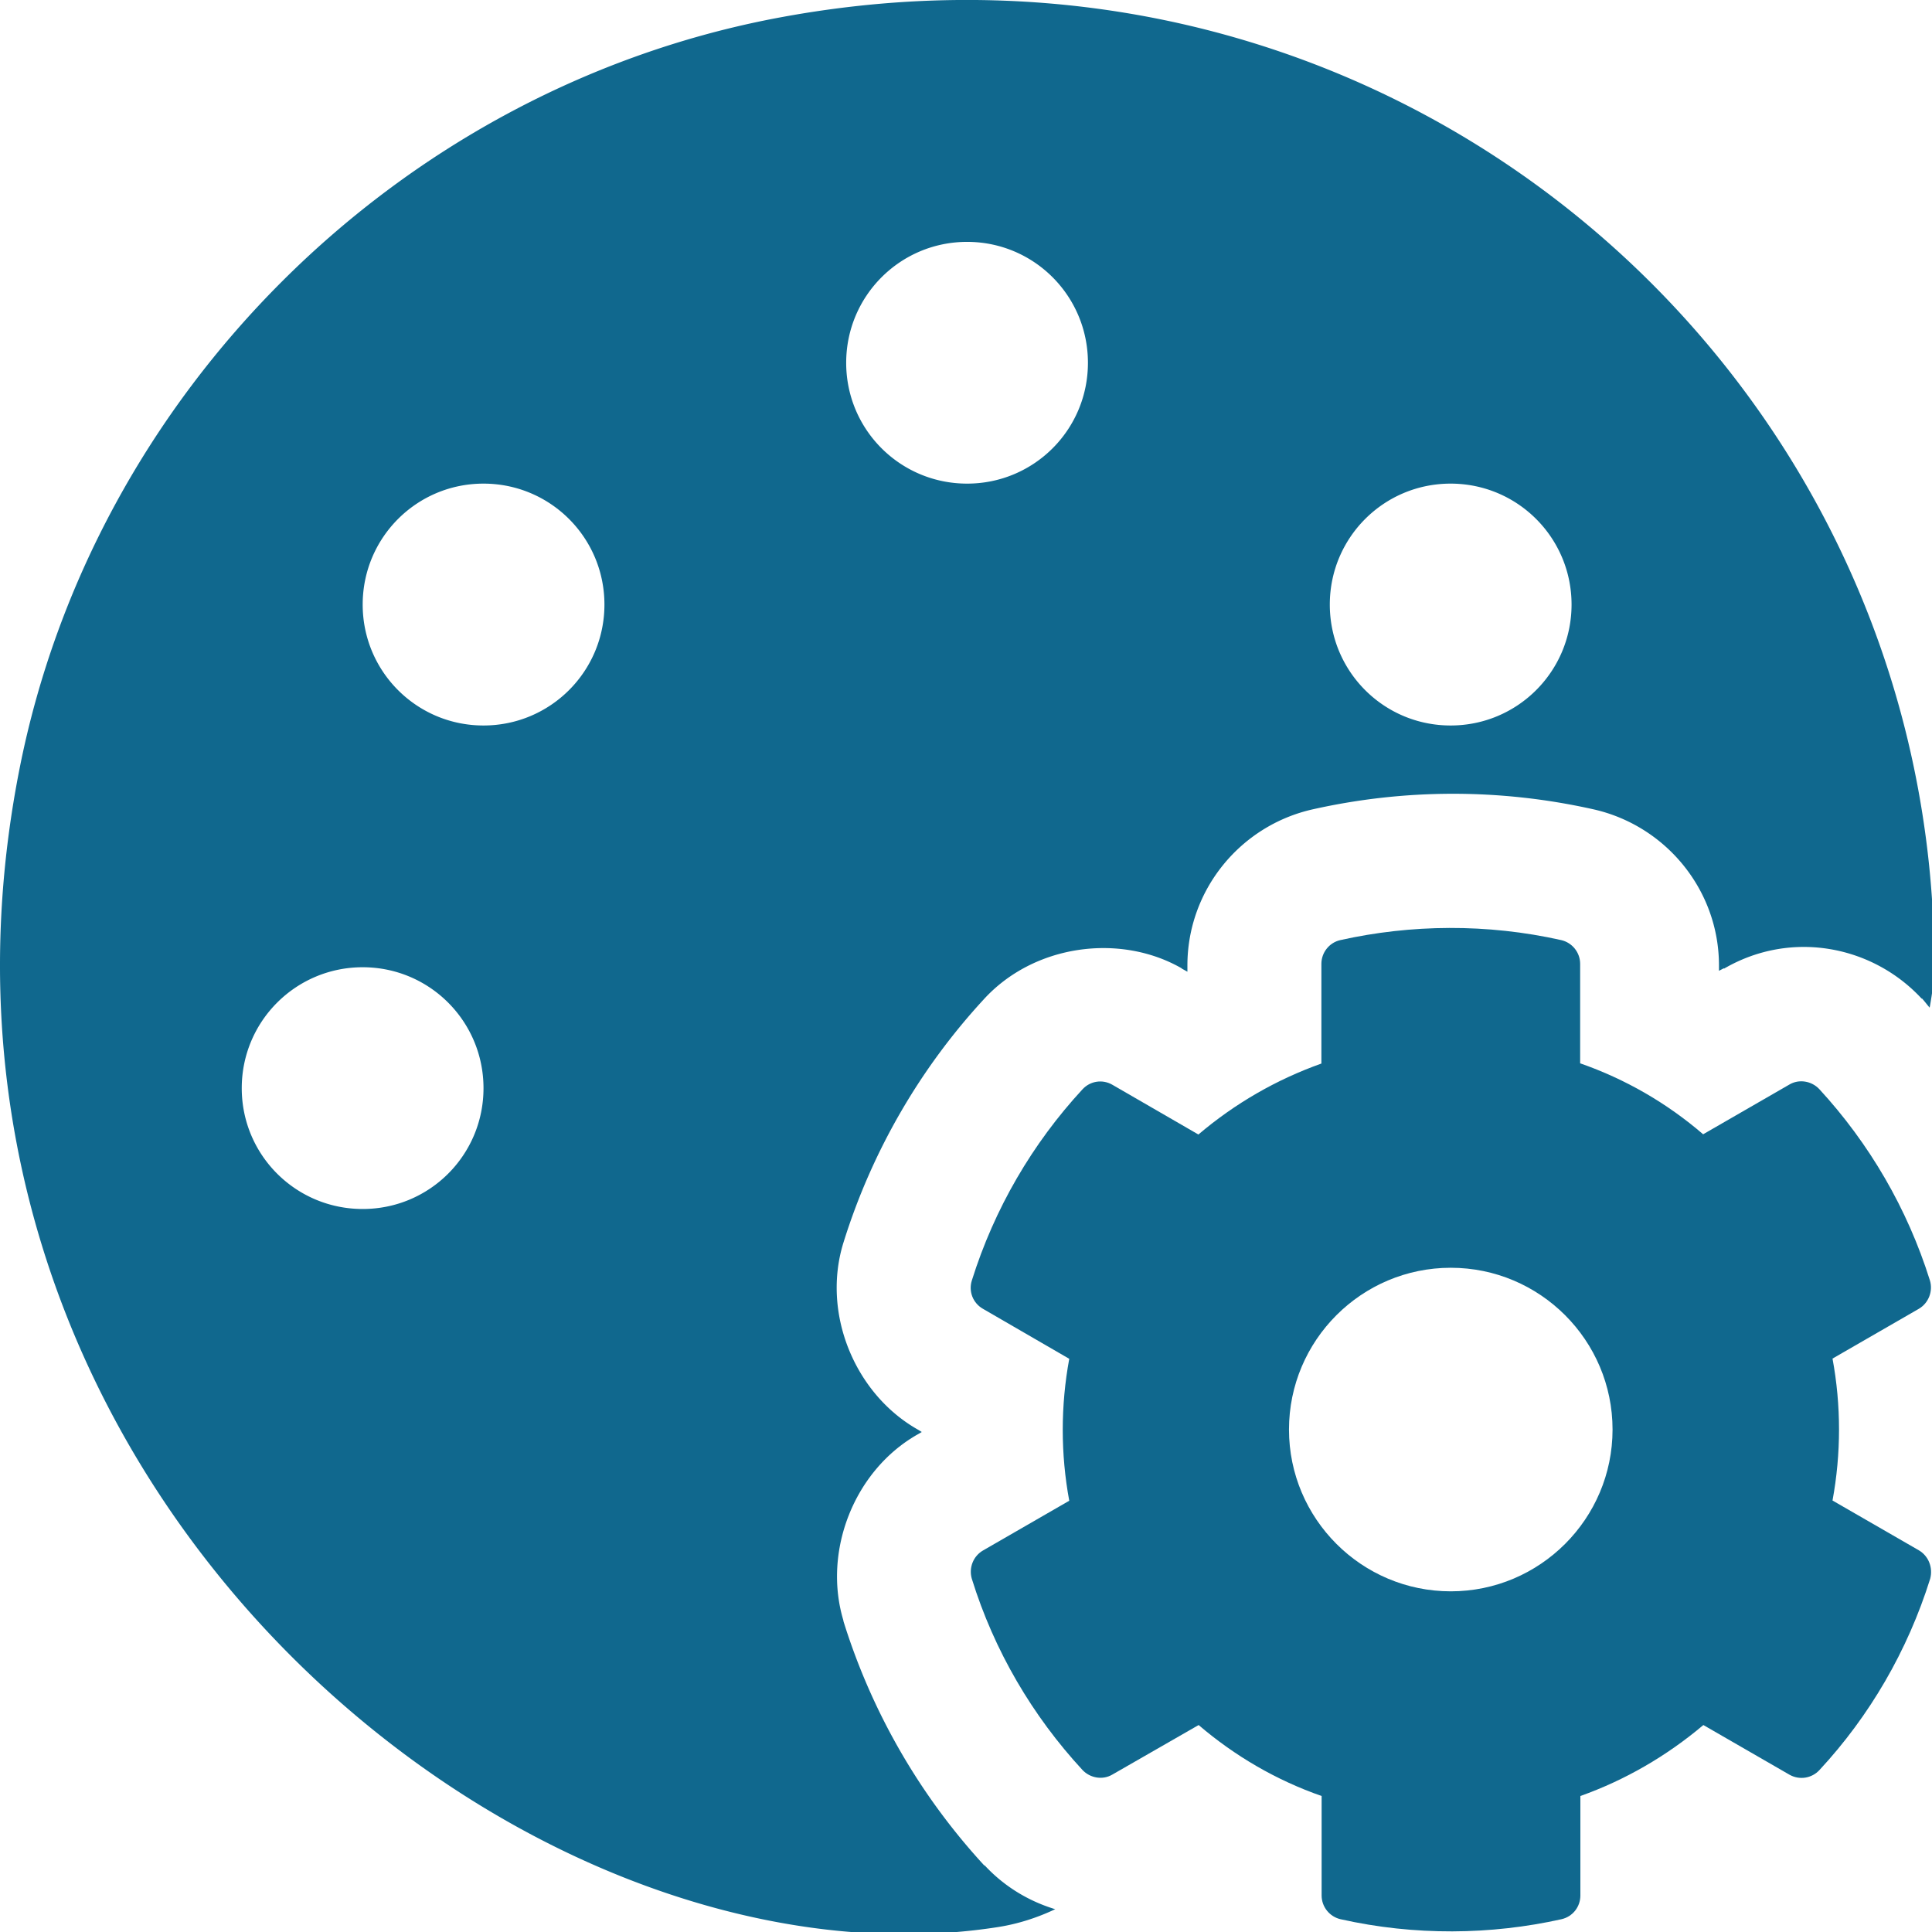<?xml version="1.0" encoding="UTF-8" standalone="no"?>
<!-- Created with Inkscape (http://www.inkscape.org/) -->

<svg
   xmlns:dc="http://purl.org/dc/elements/1.1/"
   xmlns:cc="http://creativecommons.org/ns#"
   xmlns:rdf="http://www.w3.org/1999/02/22-rdf-syntax-ns#"
   xmlns:svg="http://www.w3.org/2000/svg"
   xmlns="http://www.w3.org/2000/svg"
   xmlns:sodipodi="http://sodipodi.sourceforge.net/DTD/sodipodi-0.dtd"
   xmlns:inkscape="http://www.inkscape.org/namespaces/inkscape"
   width="32"
   height="32"
   viewBox="0 0 8.467 8.467"
   version="1.1"
   id="svg8"
   inkscape:version="0.92.5 (2060ec1f9f, 2020-04-08)"
   sodipodi:docname="set-color-settings_sd.svg">
  <defs
     id="defs2">
    <style
       id="style1399">.cls-1{fill:#e3e3e3;}</style>
    <style
       id="style1399-4">.cls-1{fill:#e3e3e3;}</style>
    <style
       id="style1399-8">.cls-1{fill:#e3e3e3;}</style>
    <style
       id="style1399-4-5">.cls-1{fill:#e3e3e3;}</style>
    <style
       id="style1399-9">.cls-1{fill:#e3e3e3;}</style>
    <style
       id="style1399-4-6">.cls-1{fill:#e3e3e3;}</style>
    <style
       id="style1399-8-4">.cls-1{fill:#e3e3e3;}</style>
    <style
       id="style1399-4-5-3">.cls-1{fill:#e3e3e3;}</style>
    <style
       id="style1399-88">.cls-1{fill:#e3e3e3;}</style>
    <style
       id="style1399-3">.cls-1{fill:#e3e3e3;}</style>
    <style
       id="style1399-94">.cls-1{fill:#e3e3e3;}</style>
    <style
       id="style1399-5">.cls-1{fill:#e3e3e3;}</style>
  </defs>
  <sodipodi:namedview
     id="base"
     pagecolor="#ffffff"
     bordercolor="#666666"
     borderopacity="1.0"
     inkscape:pageopacity="0.0"
     inkscape:pageshadow="2"
     inkscape:zoom="8"
     inkscape:cx="-5.5227266"
     inkscape:cy="19.533081"
     inkscape:document-units="mm"
     inkscape:current-layer="svg8"
     showgrid="false"
     units="px"
     inkscape:window-width="1920"
     inkscape:window-height="1043"
     inkscape:window-x="0"
     inkscape:window-y="120"
     inkscape:window-maximized="1">
    <sodipodi:guide
       position="8.467,0"
       orientation="-32,0"
       id="guide854"
       inkscape:locked="false" />
    <sodipodi:guide
       position="8.562,8.466"
       orientation="0,-32"
       id="guide856"
       inkscape:locked="false" />
    <sodipodi:guide
       position="0,8.467"
       orientation="32,0"
       id="guide858"
       inkscape:locked="false" />
  </sodipodi:namedview>
  <path
     style="fill:#10688e;fill-opacity:1;stroke-width:0.062"
     d="M 15.602 0.004 C 14.671 0.026 13.723 0.128 12.764 0.314 C 6.553 1.527 1.549 6.517 0.324 12.709 C -1.987 24.392 8.553 33.102 16.494 31.871 C 16.839 31.818 17.156 31.713 17.451 31.574 C 17.015 31.442 16.611 31.201 16.285 30.85 A 2.25 2.25 0 0 1 16.277 30.85 C 15.225 29.708 14.423 28.332 13.951 26.818 A 2.25 2.25 0 0 1 13.945 26.789 C 13.609 25.655 14.12 24.325 15.17 23.725 L 15.244 23.682 L 15.17 23.637 C 14.132 23.044 13.584 21.711 13.951 20.543 C 14.421 19.037 15.217 17.67 16.262 16.535 C 17.092 15.617 18.52 15.429 19.539 16.012 A 2.25 2.25 0 0 1 19.547 16.02 L 19.637 16.07 L 19.637 15.967 C 19.637 14.718 20.515 13.649 21.717 13.383 C 23.205 13.05 24.783 13.034 26.346 13.383 C 27.546 13.65 28.428 14.717 28.428 15.967 L 28.428 16.055 L 28.51 16.012 L 28.51 16.02 C 29.621 15.372 30.966 15.637 31.779 16.514 A 2.25 2.25 0 0 1 31.787 16.514 C 31.831 16.562 31.869 16.615 31.912 16.664 C 31.958 16.42 31.988 16.17 31.988 15.914 C 31.96 6.991 24.598 -0.208 15.602 0.004 z M 15.994 4 C 17.1 4 17.992 4.894 17.992 6 C 17.992 7.106 17.1 7.998 15.994 7.998 C 14.888 7.998 13.994 7.106 13.994 6 C 13.994 4.894 14.888 4 15.994 4 z M 7.996 7.998 C 9.102 7.998 9.996 8.892 9.996 9.998 C 9.996 11.104 9.102 11.998 7.996 11.998 C 6.89 11.998 5.998 11.104 5.998 9.998 C 5.998 8.892 6.89 7.998 7.996 7.998 z M 23.99 7.998 C 25.096 7.998 25.99 8.892 25.99 9.998 C 25.99 11.104 25.096 11.998 23.99 11.998 C 22.884 11.998 21.992 11.104 21.992 9.998 C 21.992 8.892 22.884 7.998 23.99 7.998 z M 5.998 15.996 C 7.104 15.996 7.996 16.89 7.996 17.996 C 7.996 19.102 7.104 19.994 5.998 19.994 C 4.892 19.994 3.998 19.102 3.998 17.996 C 3.998 16.89 4.892 15.996 5.998 15.996 z "
     transform="scale(0.265)"
     id="path5532" />
  <path
     id="path5636"
     d="M 8.409,6.794 8.031,6.576 c 0.038,-0.206 0.038,-0.417 0,-0.622 L 8.409,5.736 C 8.452,5.711 8.472,5.659 8.458,5.612 8.359,5.296 8.192,5.011 7.973,4.773 7.939,4.737 7.884,4.728 7.842,4.753 L 7.464,4.971 C 7.305,4.834 7.123,4.729 6.925,4.66 V 4.224 c 0,-0.05 -0.035,-0.093 -0.083,-0.104 -0.325,-0.073 -0.659,-0.069 -0.968,0 C 5.825,4.131 5.791,4.175 5.791,4.224 V 4.661 C 5.594,4.731 5.412,4.836 5.252,4.972 L 4.875,4.754 C 4.832,4.729 4.778,4.737 4.744,4.774 4.525,5.011 4.358,5.296 4.259,5.612 c -0.015,0.048 0.005,0.099 0.049,0.124 L 4.686,5.955 c -0.038,0.206 -0.038,0.417 0,0.622 L 4.308,6.795 c -0.043,0.025 -0.063,0.076 -0.049,0.124 0.098,0.316 0.266,0.601 0.485,0.838 0.034,0.036 0.089,0.045 0.131,0.02 L 5.253,7.56 c 0.159,0.136 0.341,0.242 0.539,0.311 v 0.436 c 0,0.05 0.035,0.093 0.083,0.104 0.325,0.073 0.659,0.069 0.968,0 0.049,-0.011 0.083,-0.054 0.083,-0.104 V 7.871 C 7.123,7.801 7.305,7.695 7.465,7.56 L 7.843,7.778 C 7.886,7.802 7.94,7.794 7.974,7.757 8.193,7.521 8.36,7.235 8.459,6.919 8.472,6.87 8.452,6.819 8.409,6.794 Z M 6.358,6.974 c -0.391,0 -0.709,-0.318 -0.709,-0.709 0,-0.391 0.318,-0.709 0.709,-0.709 0.391,0 0.709,0.318 0.709,0.709 0,0.391 -0.318,0.709 -0.709,0.709 z"
     inkscape:connector-curvature="0"
     style="fill:#10688e;fill-opacity:1;stroke-width:0.009" />
</svg>
